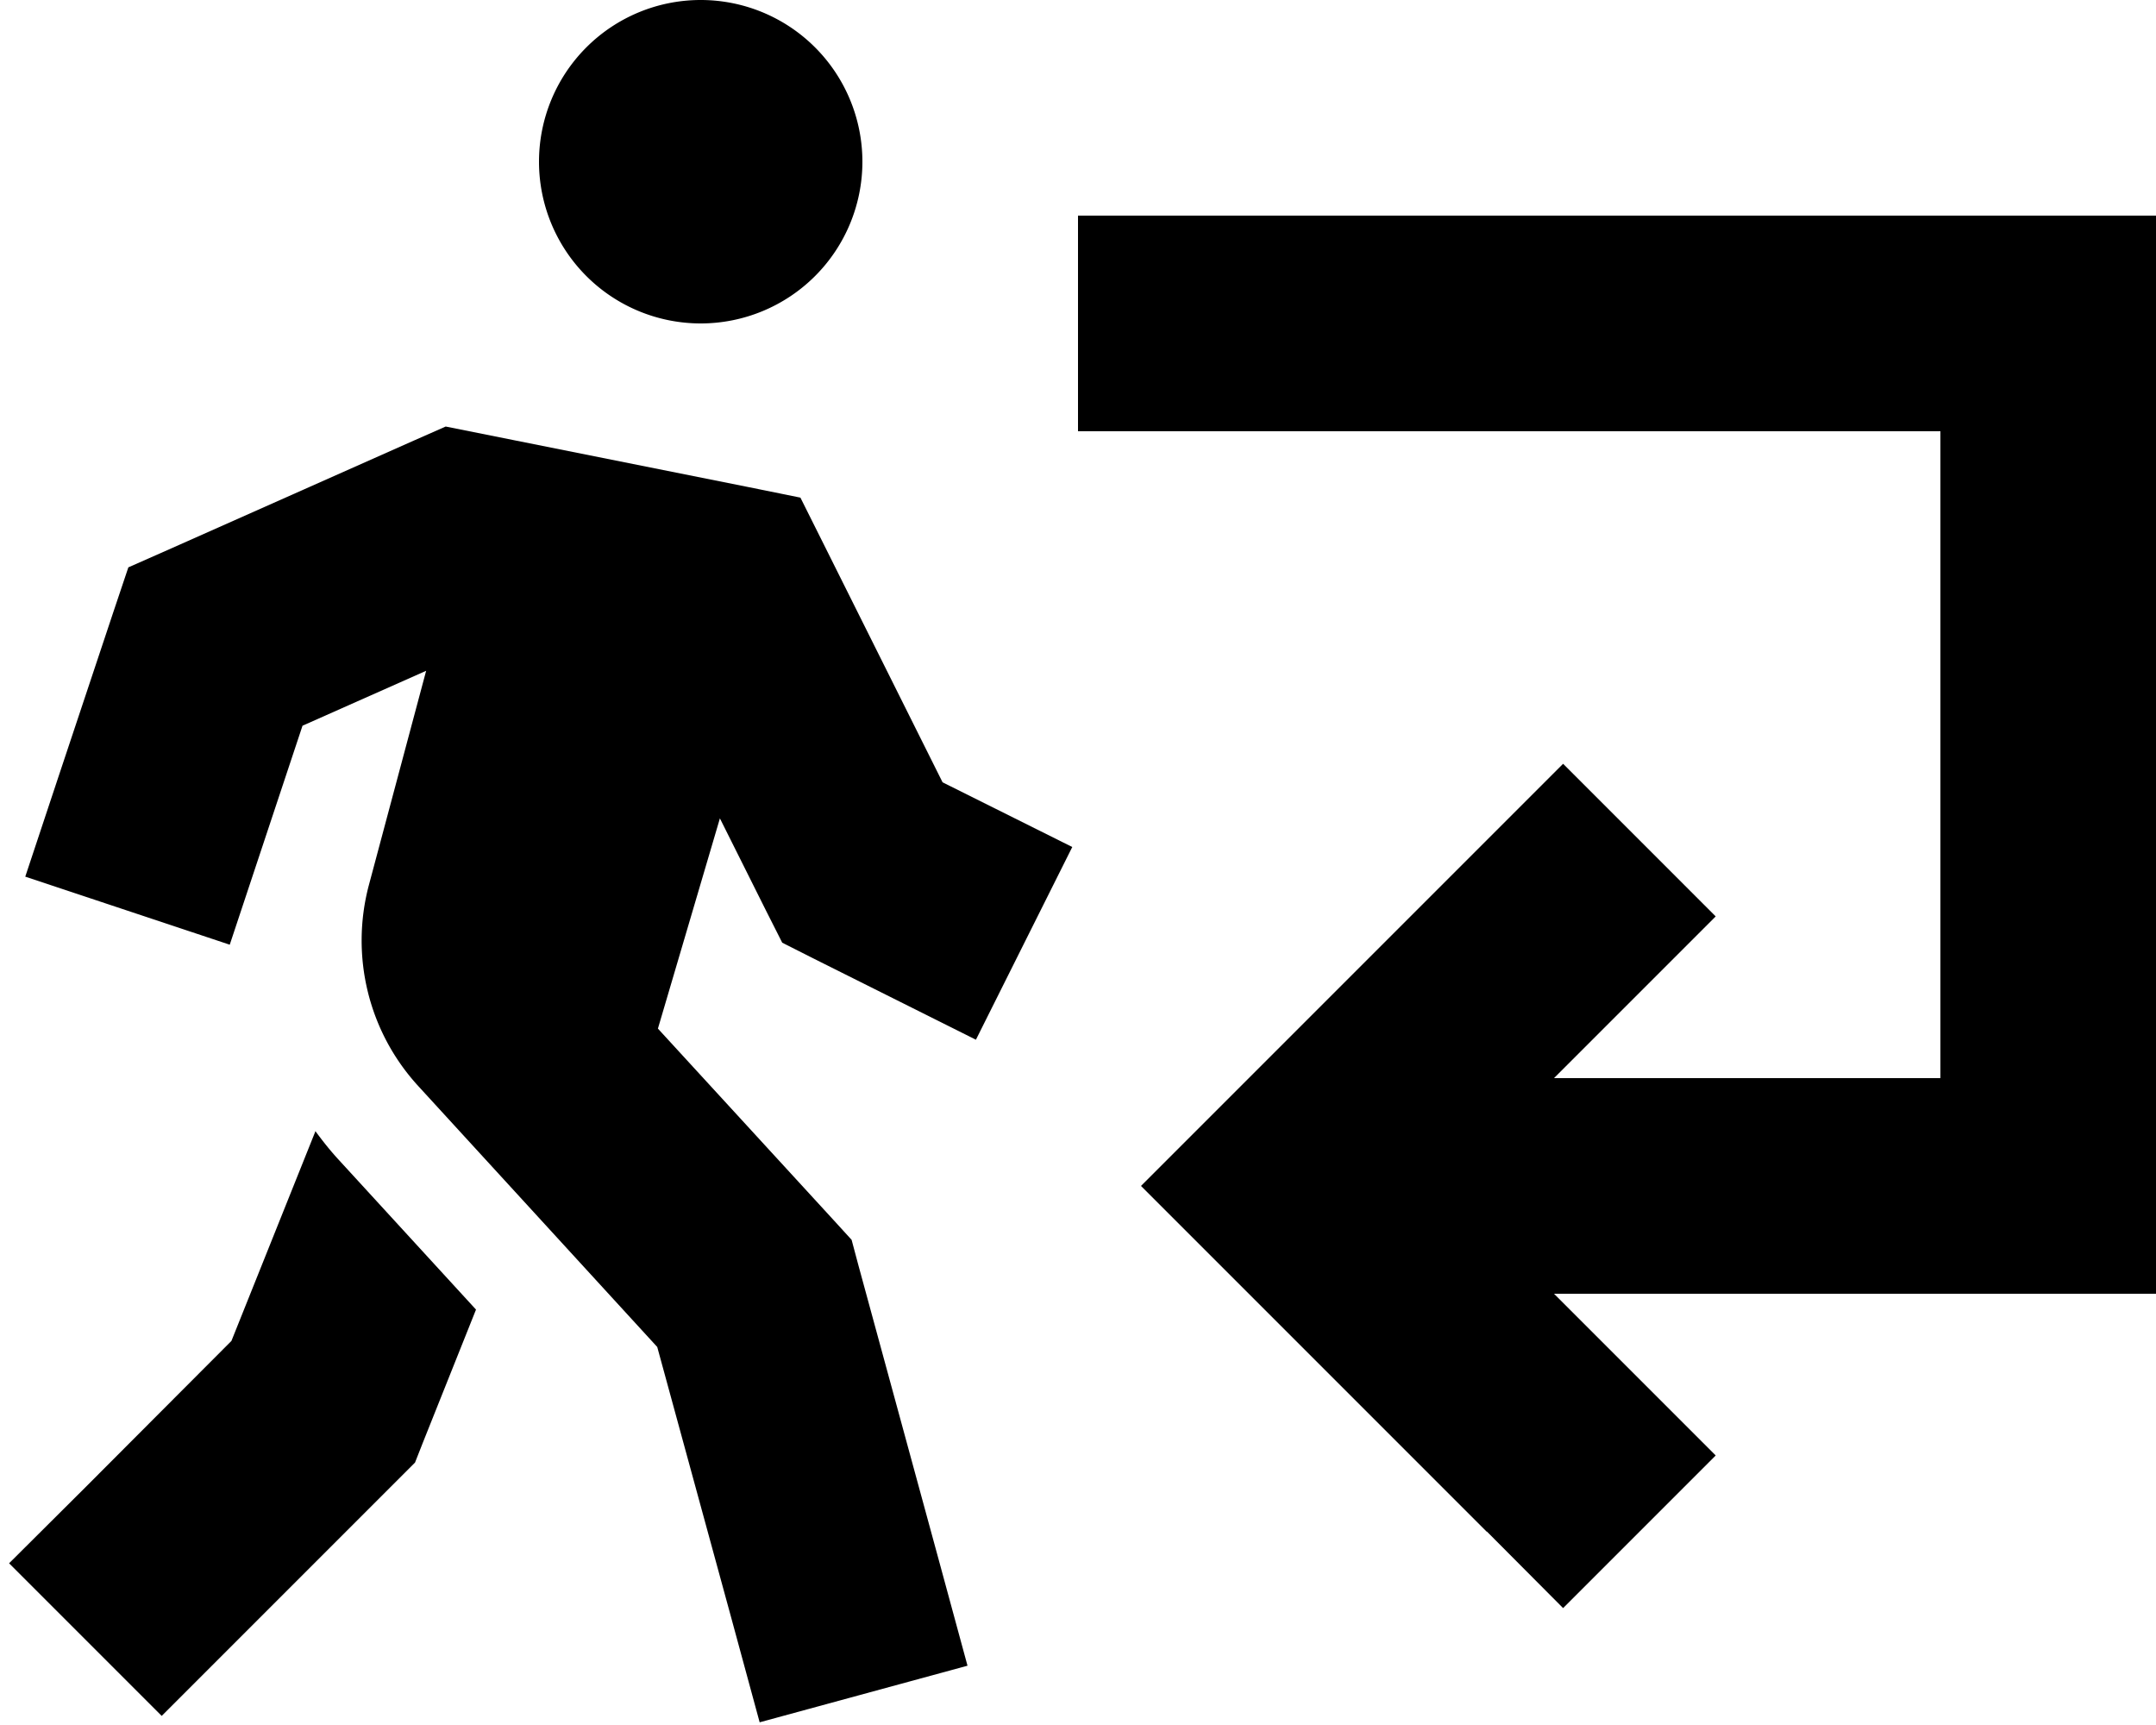 <svg fill="currentColor" xmlns="http://www.w3.org/2000/svg" viewBox="0 0 640 512"><!--! Font Awesome Pro 6.4.2 by @fontawesome - https://fontawesome.com License - https://fontawesome.com/license (Commercial License) Copyright 2023 Fonticons, Inc. --><path d="M208 96a48 48 0 1 0 0-96 48 48 0 1 0 0 96zm-75.7 30.6l-9.3 4.1-72 32-12.9 5.7-4.5 13.4-16 48L7.5 260.2l60.7 20.2 10.1-30.4 11.5-34.6 36.7-16.3-17 63.6c-5.6 21.1-.1 43.6 14.7 59.7l70.9 77.4 22 80.5 8.4 30.9 61.7-16.8-8.4-30.9-24-88-2-7.5-5.2-5.7-52.3-57 18.4-62.4 13.7 27.4 4.8 9.5 9.5 4.8 48 24 28.6-57.2-38.5-19.2-35.2-70.5-7-14-15.3-3.1-80-16-10-2zm-38.6 209L68.7 398 25.4 441.4 2.7 464 48 509.3l22.6-22.6 48-48 4.6-4.6 2.4-6.1 15.7-39.3-40.7-44.4c-2.5-2.7-4.8-5.6-7-8.6zm347.7 119L464 477.3 509.3 432l-22.6-22.6L461.3 384H608h32V352 96 64H608L352 64H320v64l32 0 224 0V320H461.3l25.4-25.4L509.3 272 464 226.7l-22.6 22.6-80 80L338.7 352l22.6 22.6 80 80z"/></svg>